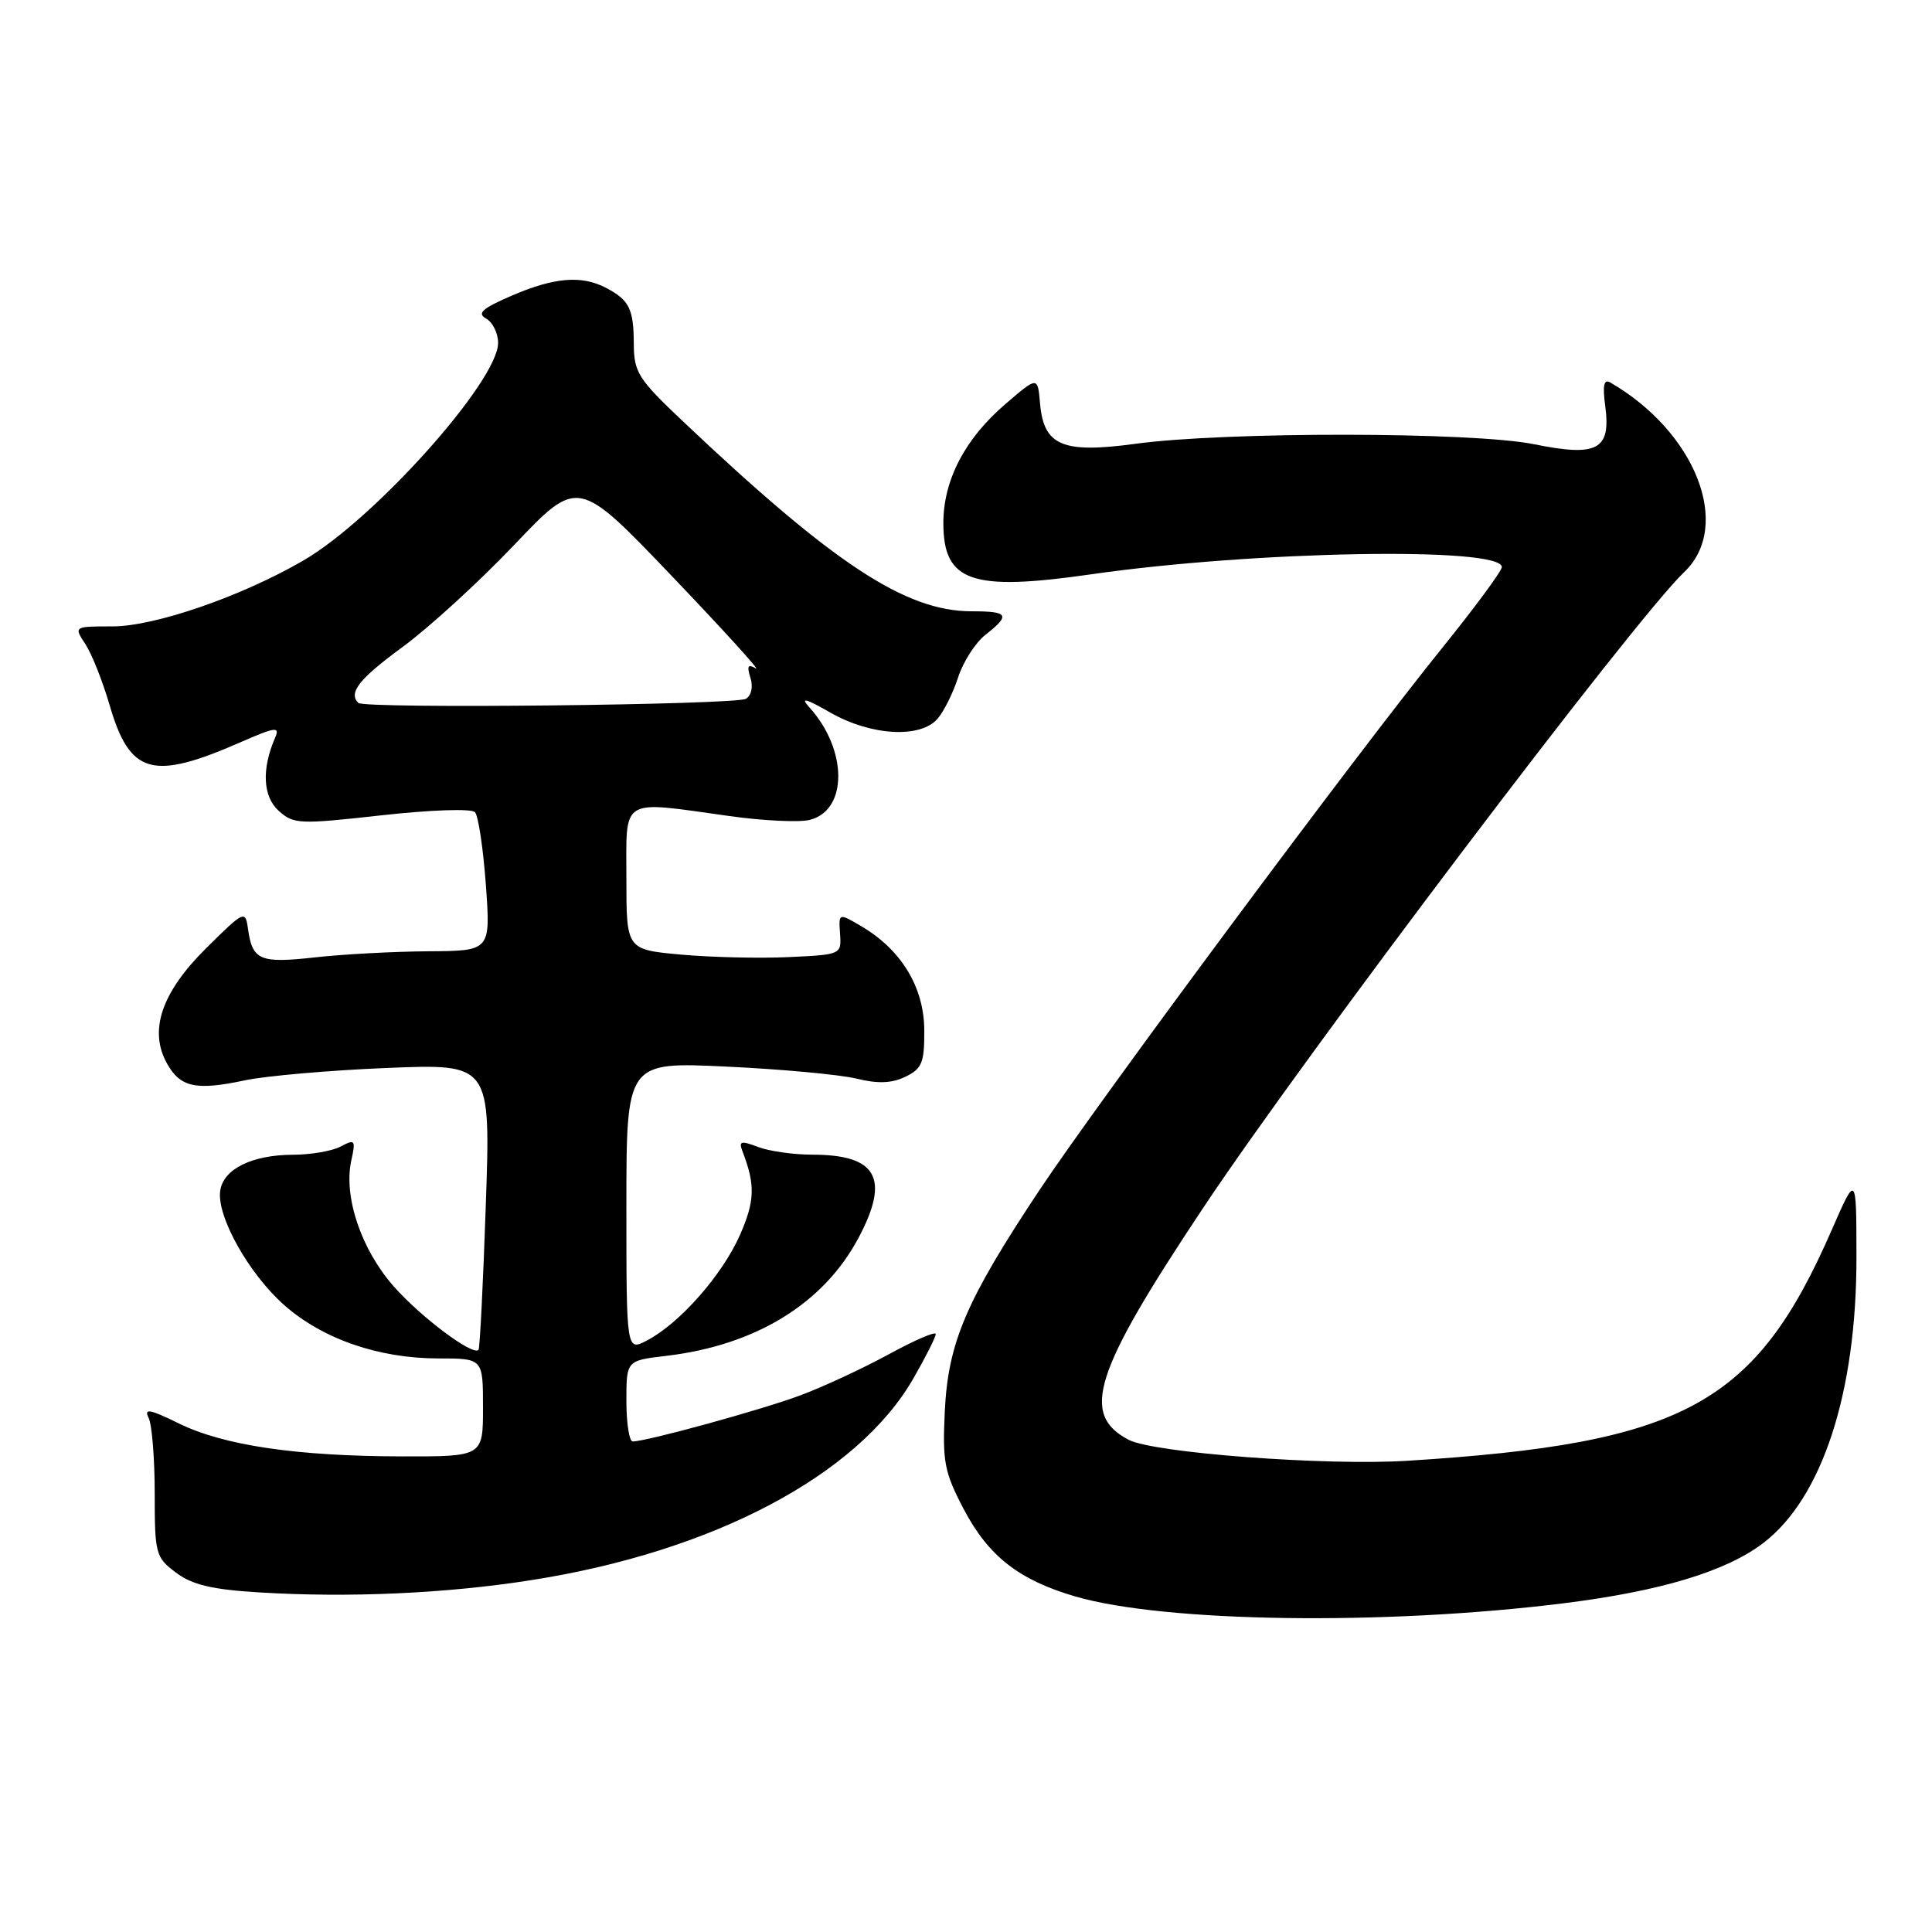 <?xml version="1.0" encoding="UTF-8" standalone="no"?>
<!DOCTYPE svg PUBLIC "-//W3C//DTD SVG 1.1//EN" "http://www.w3.org/Graphics/SVG/1.1/DTD/svg11.dtd" >
<svg xmlns="http://www.w3.org/2000/svg" xmlns:xlink="http://www.w3.org/1999/xlink" version="1.1" viewBox="0 0 256 256">
 <g >
 <path fill="currentColor"
d=" M 207.05 212.46 C 219.97 210.86 228.68 208.24 233.63 204.47 C 241.45 198.51 246.01 184.52 245.99 166.59 C 245.98 155.50 245.98 155.50 242.69 163.03 C 232.60 186.13 223.16 191.26 186.50 193.56 C 175.66 194.24 152.87 192.52 149.55 190.78 C 143.12 187.40 144.91 181.85 159.46 160.00 C 172.95 139.73 216.62 82.02 223.16 75.81 C 229.58 69.71 224.71 57.24 213.35 50.67 C 212.52 50.19 212.34 51.09 212.70 53.79 C 213.48 59.61 211.69 60.57 203.26 58.86 C 195.13 57.22 162.43 57.18 150.50 58.80 C 140.78 60.12 138.30 59.07 137.81 53.45 C 137.50 49.86 137.50 49.86 133.22 53.54 C 127.86 58.13 125.00 63.63 125.00 69.31 C 125.00 77.09 128.71 78.38 144.50 76.11 C 166.12 72.99 199.00 72.41 199.00 75.14 C 199.00 75.65 195.47 80.44 191.15 85.79 C 179.66 100.00 145.59 145.88 137.69 157.76 C 128.00 172.35 125.63 177.90 125.19 187.00 C 124.87 193.71 125.13 195.08 127.71 199.99 C 130.98 206.21 135.03 209.37 142.52 211.55 C 154.34 214.98 183.36 215.40 207.05 212.46 Z  M 70.38 209.38 C 94.51 205.60 113.67 195.48 121.04 182.63 C 122.66 179.81 123.99 177.17 123.99 176.77 C 124.00 176.37 121.19 177.58 117.75 179.46 C 114.31 181.33 109.03 183.79 106.00 184.91 C 100.81 186.84 85.66 191.00 83.84 191.00 C 83.38 191.00 83.00 188.59 83.00 185.64 C 83.00 180.28 83.00 180.28 88.27 179.66 C 100.12 178.26 109.11 172.75 113.75 164.04 C 117.96 156.13 116.22 153.00 107.63 153.00 C 105.16 153.00 101.92 152.54 100.45 151.98 C 98.16 151.11 97.86 151.20 98.39 152.57 C 100.10 157.03 100.03 159.14 98.04 163.66 C 95.70 168.95 90.07 175.34 85.75 177.61 C 83.00 179.05 83.00 179.05 83.00 159.88 C 83.00 140.70 83.00 140.70 96.25 141.33 C 103.54 141.67 111.29 142.39 113.48 142.92 C 116.33 143.62 118.16 143.55 119.98 142.67 C 122.18 141.60 122.50 140.81 122.47 136.44 C 122.43 130.80 119.42 125.84 114.13 122.73 C 111.12 120.96 111.12 120.96 111.31 123.73 C 111.50 126.48 111.46 126.50 104.50 126.82 C 100.65 127.00 94.24 126.85 90.25 126.49 C 83.00 125.83 83.00 125.83 83.00 116.41 C 83.00 105.51 82.03 106.09 96.64 108.13 C 101.12 108.76 105.91 108.99 107.29 108.64 C 112.36 107.37 112.33 99.34 107.24 93.72 C 106.00 92.35 106.72 92.53 110.04 94.43 C 115.40 97.49 121.93 97.87 124.22 95.25 C 125.06 94.29 126.29 91.82 126.95 89.77 C 127.61 87.71 129.24 85.17 130.57 84.12 C 133.93 81.48 133.65 81.00 128.75 81.00 C 119.96 81.00 110.41 74.70 90.25 55.60 C 84.58 50.23 84.00 49.30 83.98 45.59 C 83.97 40.94 83.39 39.77 80.32 38.15 C 77.08 36.45 73.47 36.74 67.85 39.16 C 63.90 40.86 63.16 41.51 64.41 42.21 C 65.29 42.70 66.00 44.15 66.00 45.44 C 66.00 50.48 49.63 68.79 40.23 74.25 C 32.06 79.01 20.51 83.00 14.92 83.00 C 9.77 83.00 9.77 83.00 11.32 85.36 C 12.17 86.66 13.60 90.27 14.51 93.39 C 17.20 102.63 20.15 103.48 31.85 98.36 C 36.53 96.31 37.11 96.24 36.45 97.76 C 34.65 101.91 34.83 105.53 36.92 107.43 C 38.90 109.22 39.63 109.25 50.58 108.03 C 57.19 107.30 62.49 107.12 62.94 107.62 C 63.38 108.11 64.03 112.44 64.38 117.25 C 65.01 126.00 65.01 126.00 56.76 126.05 C 52.22 126.08 45.45 126.44 41.71 126.86 C 34.40 127.67 33.43 127.25 32.85 123.00 C 32.51 120.59 32.31 120.69 27.32 125.64 C 21.39 131.51 19.68 136.56 22.14 140.94 C 23.90 144.08 25.97 144.53 32.45 143.15 C 35.23 142.56 43.69 141.82 51.26 141.51 C 65.02 140.95 65.02 140.95 64.37 159.72 C 64.02 170.05 63.58 178.66 63.41 178.86 C 62.69 179.72 55.75 174.52 52.15 170.43 C 47.85 165.54 45.50 158.56 46.55 153.77 C 47.15 151.05 47.04 150.91 45.16 151.91 C 44.05 152.51 41.19 153.01 38.82 153.01 C 33.38 153.03 29.59 154.90 29.18 157.78 C 28.69 161.16 32.98 168.81 37.69 172.96 C 42.79 177.44 50.20 180.00 58.11 180.00 C 64.00 180.00 64.00 180.00 64.00 186.50 C 64.00 193.00 64.00 193.00 53.25 192.98 C 39.25 192.95 29.65 191.53 23.69 188.61 C 19.85 186.72 19.04 186.57 19.69 187.87 C 20.14 188.77 20.50 193.27 20.50 197.88 C 20.50 205.91 20.62 206.36 23.32 208.38 C 25.47 210.00 28.08 210.62 34.32 211.00 C 46.22 211.73 59.12 211.15 70.38 209.38 Z  M 47.48 93.14 C 46.13 91.79 47.58 89.96 53.37 85.71 C 56.88 83.13 63.54 77.04 68.17 72.17 C 76.59 63.32 76.59 63.32 89.05 76.36 C 95.90 83.53 100.89 89.02 100.14 88.57 C 99.11 87.95 98.94 88.24 99.43 89.79 C 99.81 90.98 99.57 92.15 98.85 92.59 C 97.53 93.41 48.27 93.94 47.48 93.14 Z "/>
</g>
</svg>